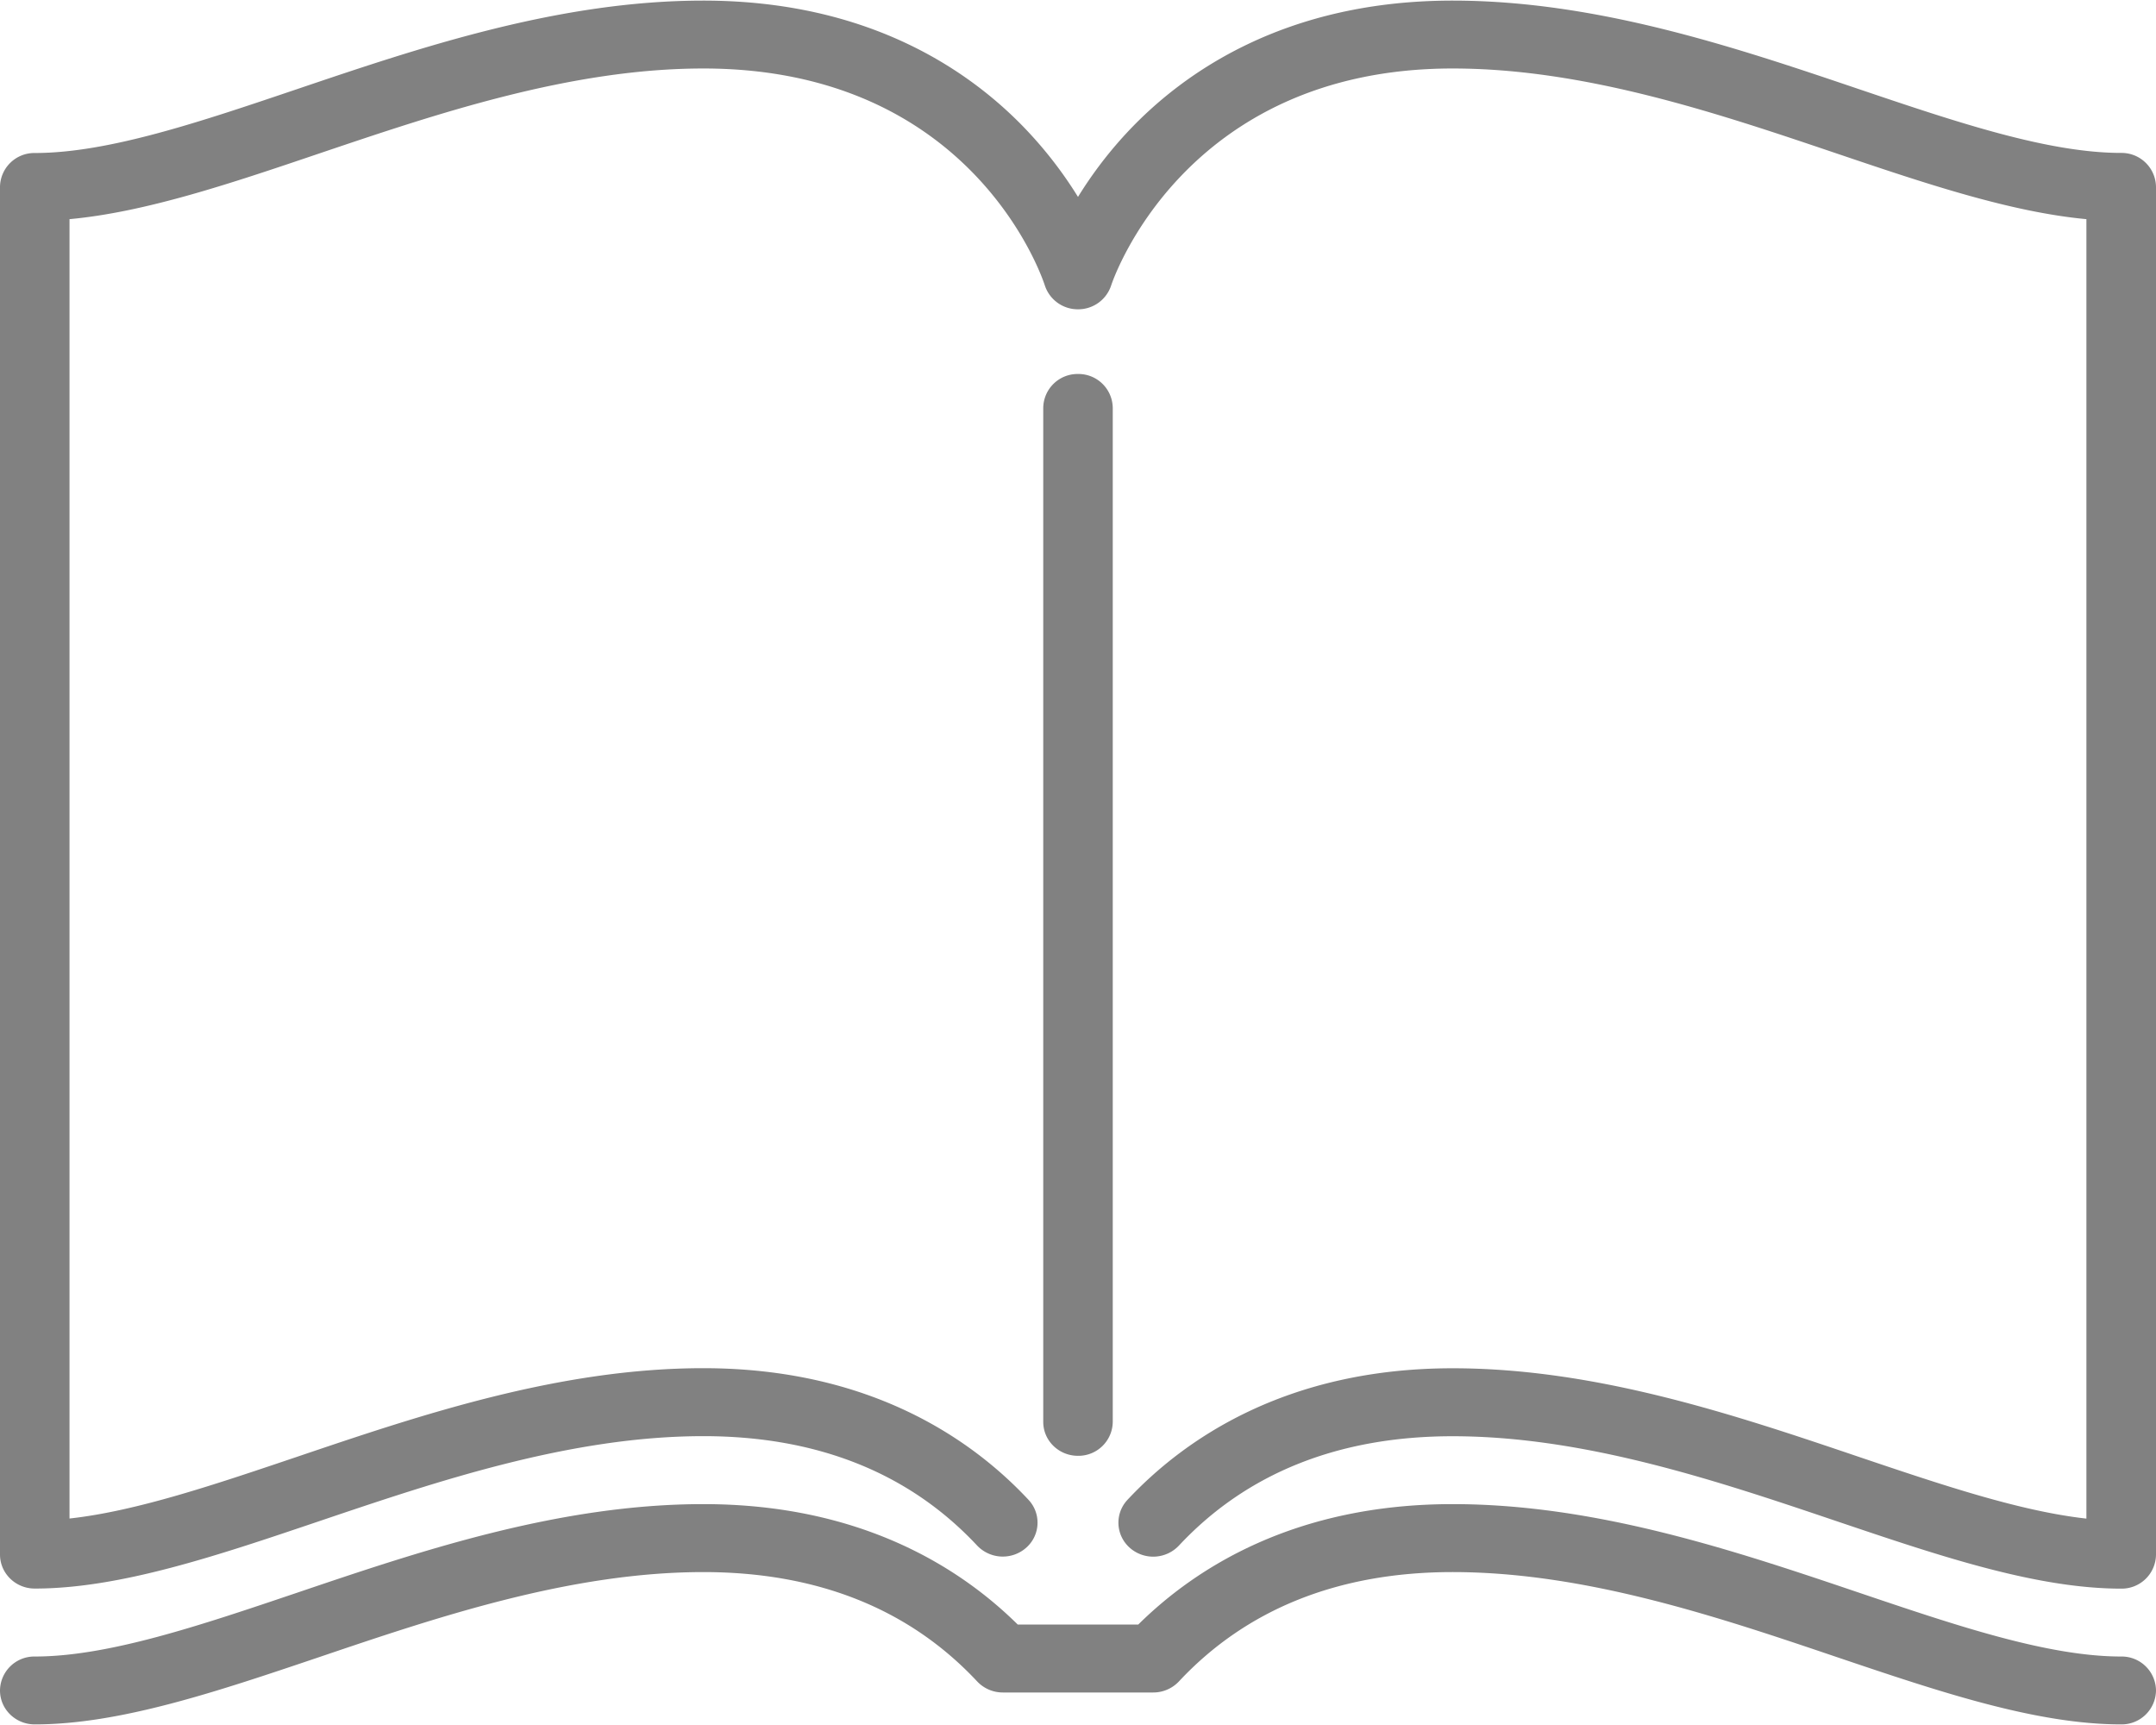 <svg width="25" height="20" xmlns="http://www.w3.org/2000/svg"><g fill="#000" fill-rule="evenodd" opacity=".495"><path d="M12.903 16.487V4.73a.398.398 0 00-.403-.394.398.398 0 00-.403.394v11.756c0 .217.18.393.403.393a.398.398 0 00.403-.393z"/><path d="M24.597 1.773c-.853 0-1.915-.359-3.04-.739C20.133.552 18.52.007 16.844.007c-1.937 0-3.119.829-3.77 1.524-.243.26-.431.52-.574.752a4.795 4.795 0 00-.575-.752C11.275.836 10.093.007 8.155.007c-1.674 0-3.288.545-4.712 1.027-1.125.38-2.187.74-3.04.74A.398.398 0 000 2.166v15.858c0 .217.18.394.403.394.988 0 2.113-.38 3.304-.783 1.364-.461 2.91-.984 4.449-.984 1.32 0 2.387.426 3.174 1.268a.41.41 0 00.57.025.387.387 0 00.025-.556c-.65-.696-1.832-1.525-3.77-1.525-1.674 0-3.288.546-4.712 1.028-.954.322-1.863.63-2.637.715V2.541c.887-.082 1.869-.414 2.9-.763 1.365-.461 2.911-.984 4.45-.984 3.112 0 3.926 2.413 3.959 2.514a.402.402 0 00.385.278.402.402 0 00.385-.278c.008-.025.828-2.514 3.96-2.514 1.538 0 3.084.523 4.448.984 1.032.349 2.014.68 2.9.763v15.066c-.773-.086-1.682-.393-2.636-.715-1.424-.482-3.038-1.028-4.713-1.028-1.937 0-3.12.83-3.77 1.525-.15.16-.138.41.026.556a.41.41 0 00.57-.025c.787-.842 1.855-1.268 3.174-1.268 1.539 0 3.085.523 4.45.984 1.19.402 2.315.783 3.303.783a.398.398 0 00.403-.394V2.167a.399.399 0 00-.403-.394z"/><path d="M24.597 19.206c-.853 0-1.915-.36-3.04-.74-1.424-.481-3.038-1.027-4.713-1.027-1.82 0-2.972.731-3.645 1.396h-1.398c-.673-.665-1.826-1.396-3.645-1.396-1.675 0-3.29.546-4.713 1.028-1.125.38-2.187.739-3.04.739A.398.398 0 000 19.6c0 .217.18.393.403.393.988 0 2.113-.38 3.304-.782 1.364-.462 2.91-.984 4.449-.984 1.32 0 2.387.426 3.174 1.267a.408.408 0 00.298.129h1.744a.408.408 0 00.298-.128c.787-.842 1.855-1.268 3.174-1.268 1.539 0 3.085.522 4.45.984 1.19.402 2.315.782 3.303.782A.398.398 0 0025 19.6a.398.398 0 00-.403-.394z"/></g></svg>